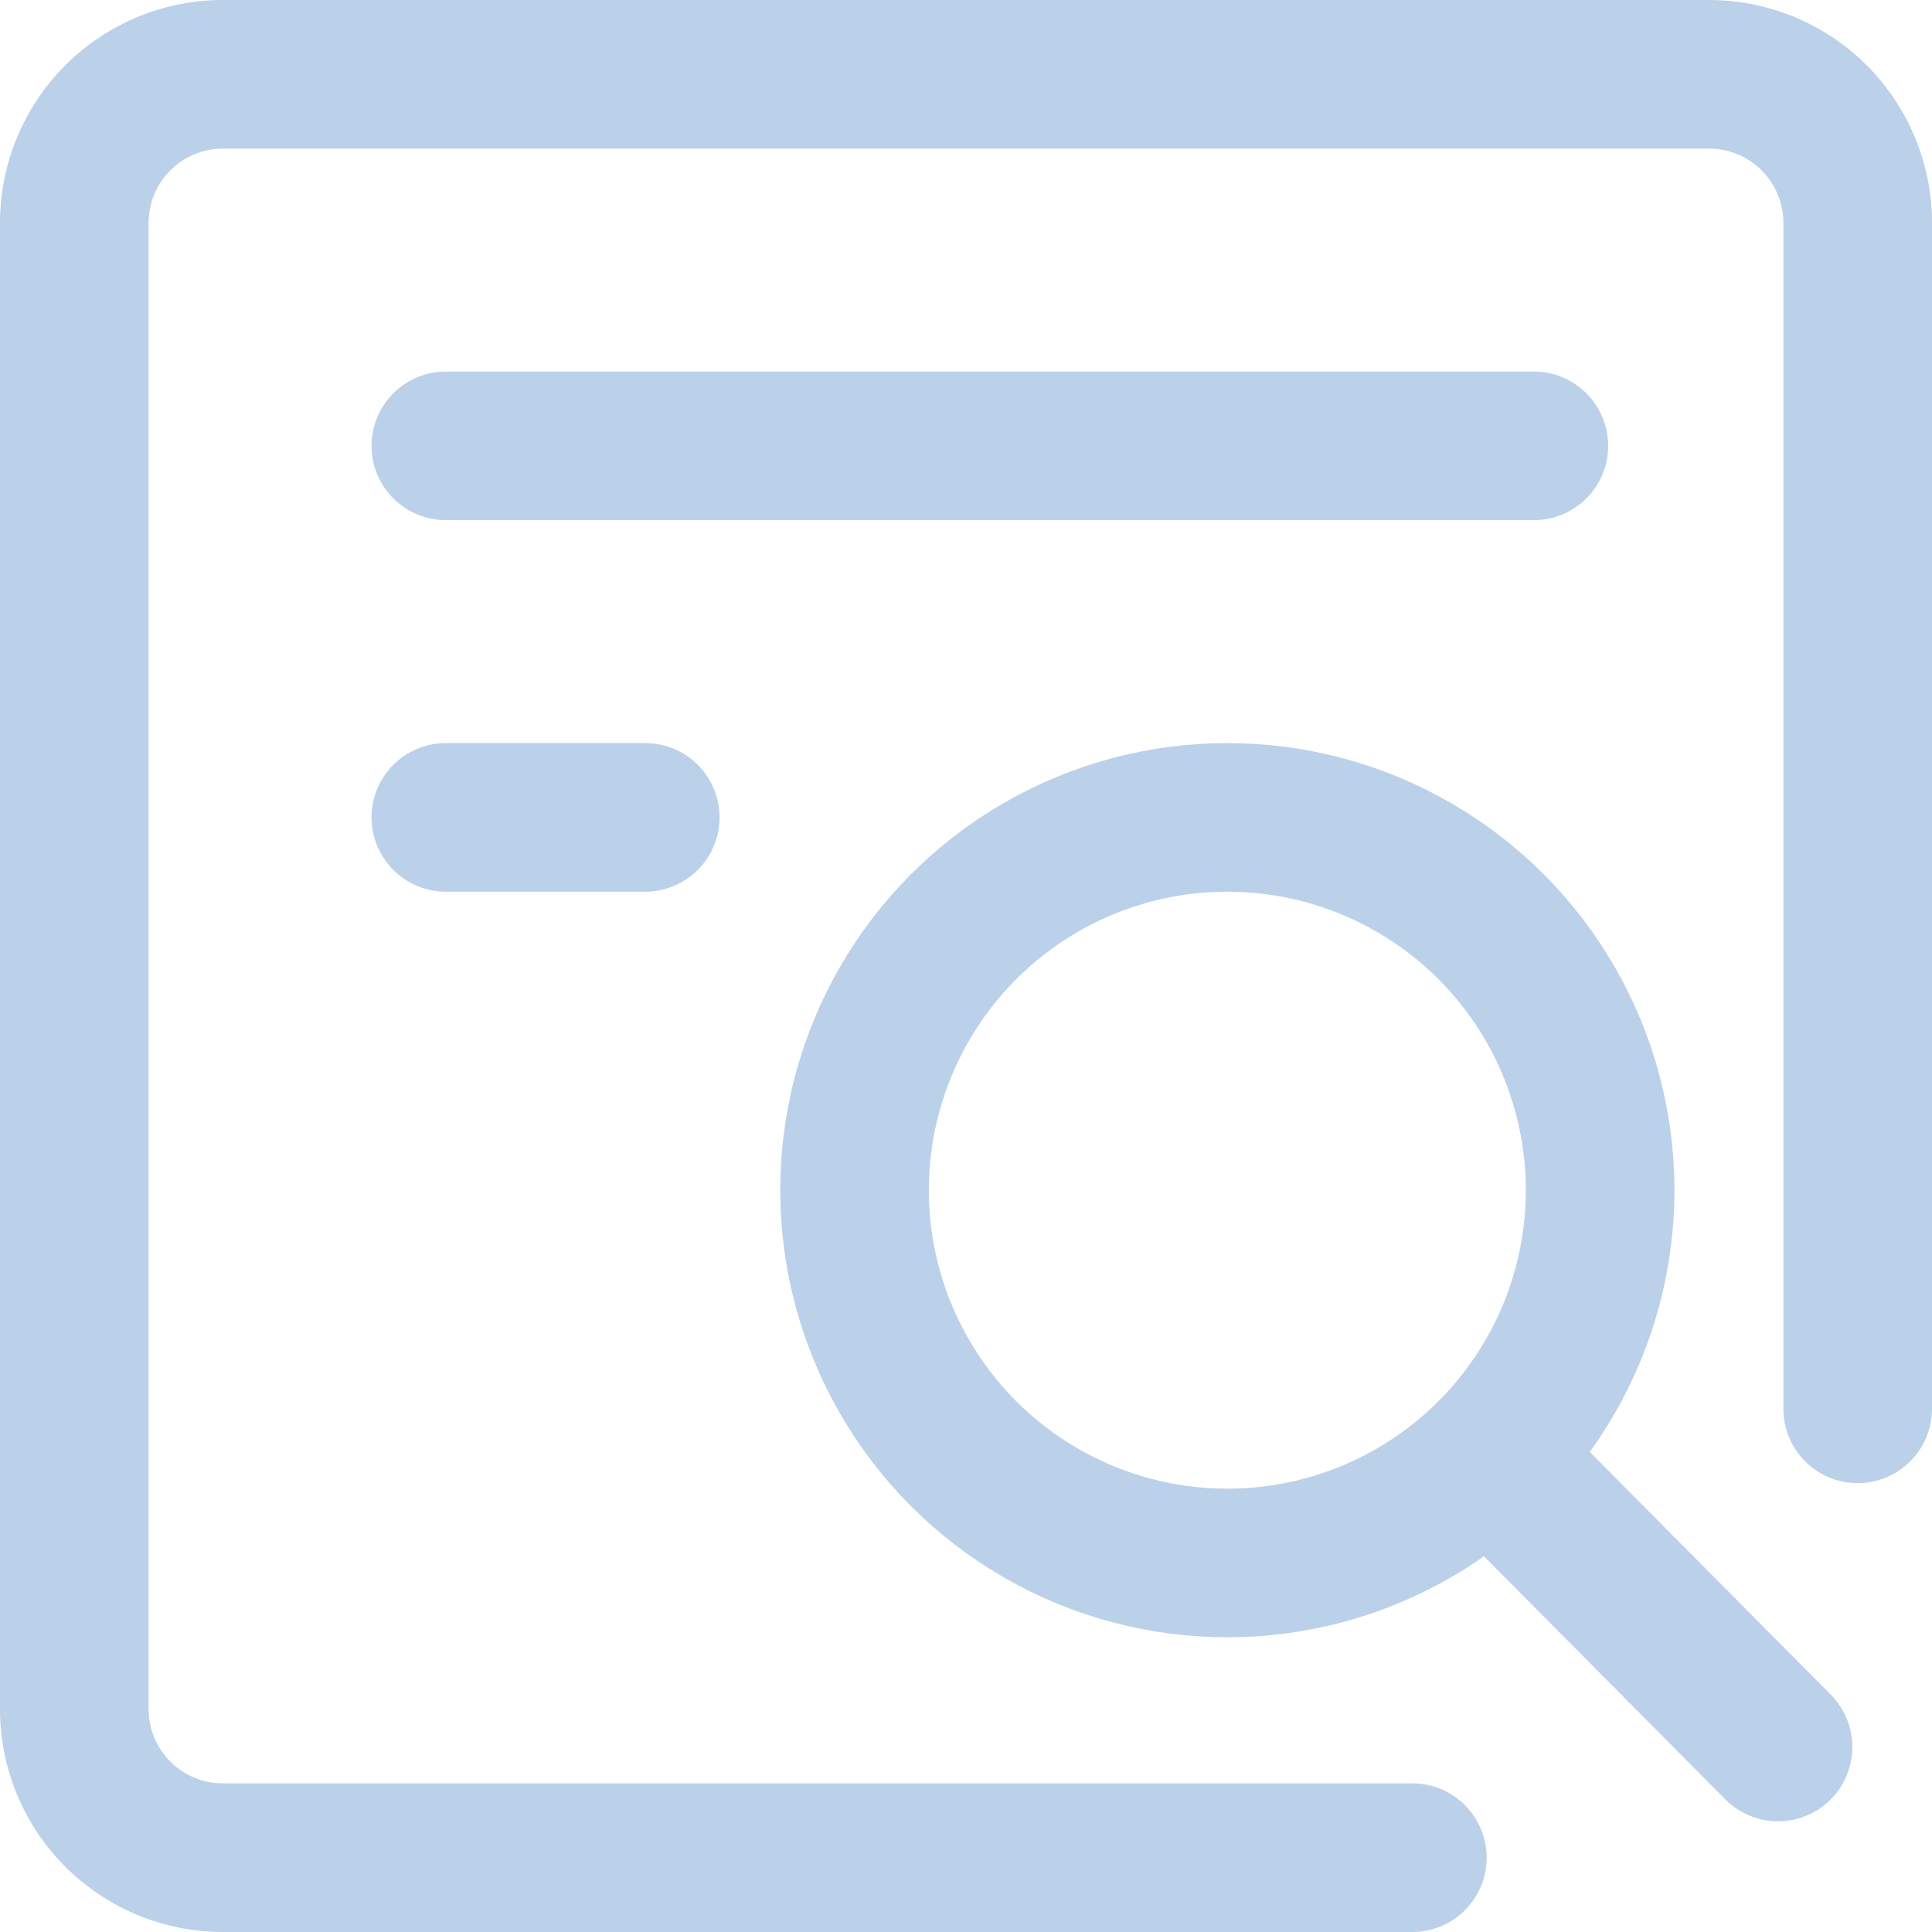     <svg xmlns="http://www.w3.org/2000/svg" width="52" height="52" viewBox="0 0 52 52">
        <defs>
            <style>
                .cls {
                    fill: none;
                    stroke: #bbd1ea;
                    stroke-linecap: round;
                    stroke-linejoin: round;
                    stroke-width: 4px;
                }
            </style>
        </defs>
        <path  class="cls" d="M127.864,50.029H95.85a4,4,0,0,1-4-4v-40a4,4,0,0,1,4-4h40a4,4,0,0,1,4,4V37.947" transform="translate(-89.85 -0.029)"/>
        <g  transform="translate(-520.516 -143.337)">
            <circle  class="cls" cx="10.034" cy="10.034" r="10.034" transform="translate(543.516 165.337)"/>
            <line  class="cls" x1="7.783" y1="7.839" transform="translate(560.589 182.519)"/>
        </g>
        <line  class="cls" x2="29.284" transform="translate(12 12)"/>
        <line  class="cls" x2="5.367" transform="translate(12 22)"/>
    </svg>